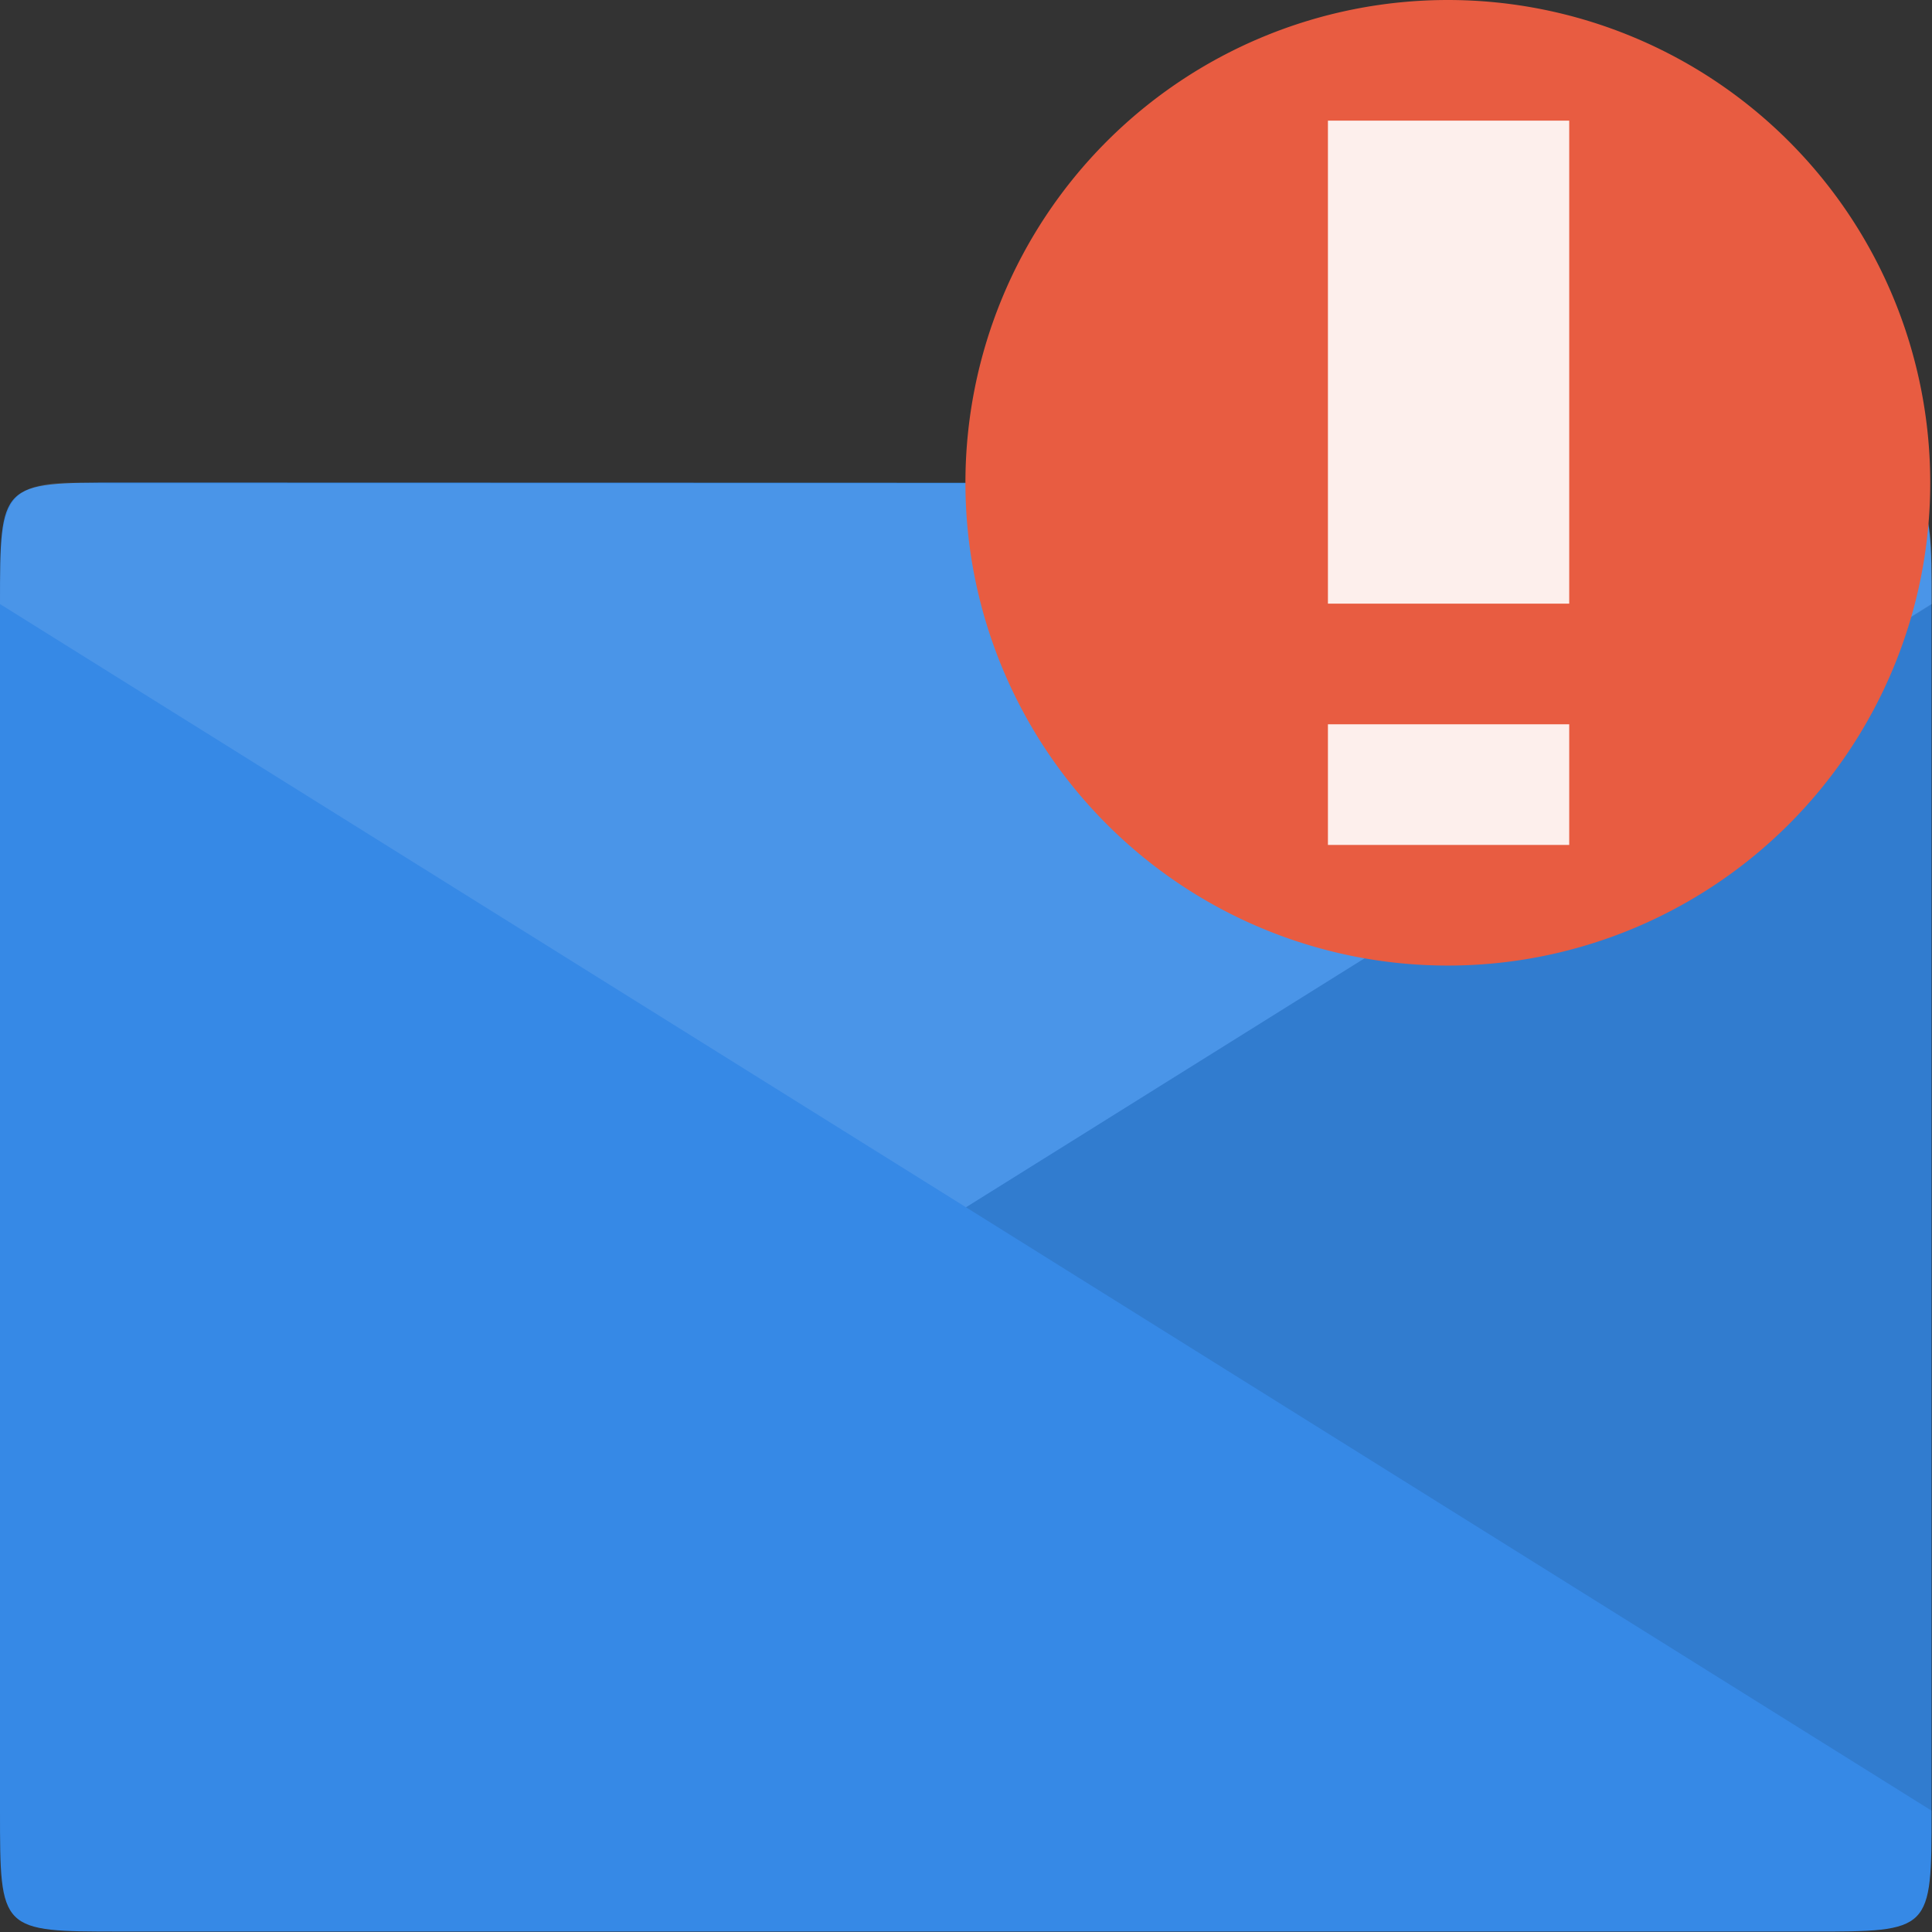 <svg width="16" xmlns="http://www.w3.org/2000/svg" viewBox="0 0 4.516 4.516" height="16">
<rect x="0" y="0" width="4.516" height="4.516" fill="#333333" stroke="none"/>
<g transform="translate(0 .564)">
<path style="fill:#3689e6" d="M 0.282,0.564 C 0,0.564 0,0.564 0,0.847 L 0,3.669 c 0,0.282 -4.9194439e-8,0.282 0.282,0.282 l 3.951,0 c 0.282,0 0.282,0 0.282,-0.282 0,-0.908 0,-2.297 0,-2.822 0,-0.282 0,-0.282 -0.282,-0.282 z"/>
<g style="fill-opacity:.1">
<path style="fill:#fff" d="M 0.123,0.566 C 0.004,0.58 0,0.637 0,0.848 L 2.258,2.258 4.516,0.848 c 0,-0.282 0,-0.282 -0.282,-0.282 l -3.951,0 c -0.071,0 -0.119,-0.004 -0.159,0 z"/>
<path d="m 4.516,0.847 -2.258,1.411 2.258,1.411 0,-2.822 z"/>
</g>
</g>
<g style="fill:#f00000;fill-opacity:0" transform="matrix(.2 -.2 .2 .2 -.95 1.275)">
<path d="M 0.625,14.033 2.039,15.447 5.575,11.911 4.161,10.497 z"/>
<path d="m 1.332,9.083 5.657,0 0,5.657 z"/>
</g>
<path style="fill:#e85c41;fill-rule:evenodd" d="m 15.661,5.153 a 5.695,5.153 0 1 1 -11.39,0 5.695,5.153 0 1 1 11.39,0 z" transform="matrix(.198 0 0 .219 1.411 0)"/>
<g style="fill-opacity:.9;fill:#fff">
<path d="m 3.104,0.282 0.564,0 0,1.129 -0.564,0 z"/>
<path d="m 3.104,1.693 0.564,0 0,0.282 -0.564,0 z"/>
</g>
</svg>
